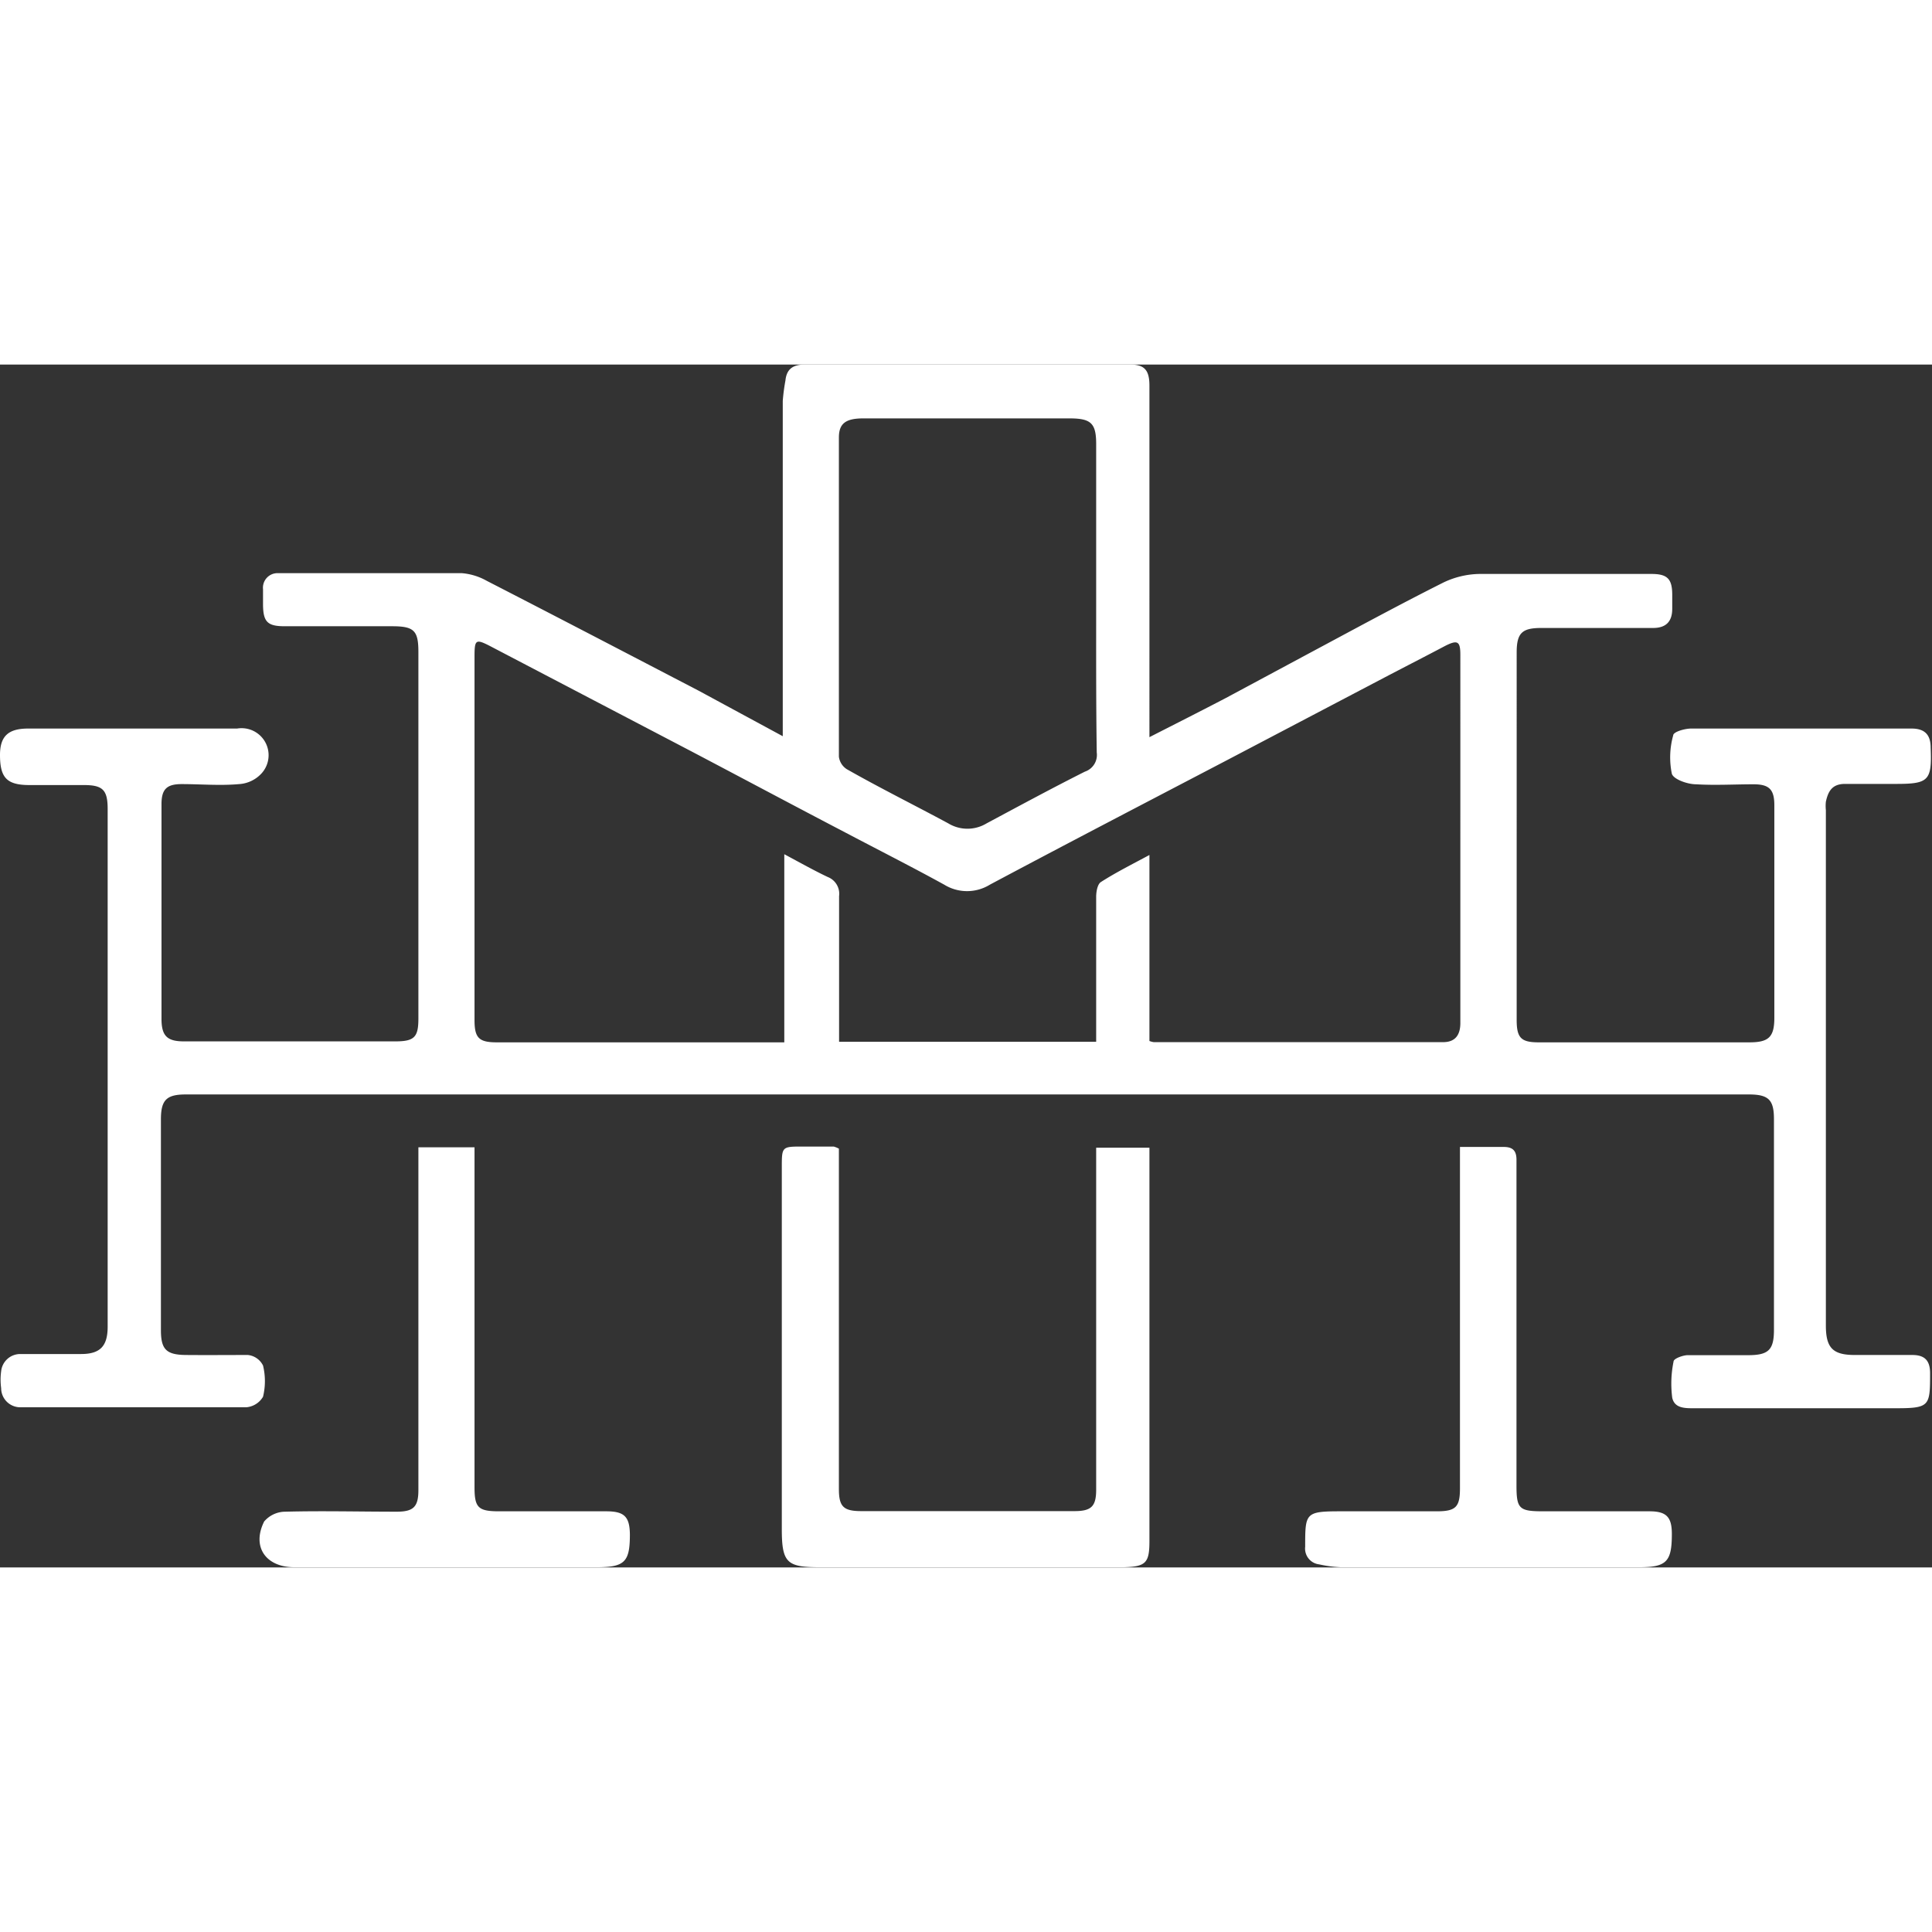 <svg id="Layer_1" width="20" height="20" data-name="Layer 1" xmlns="http://www.w3.org/2000/svg" viewBox="0 0 100.85 62.79"><rect x="0" y="0" width="100.85" height="62.79" fill="#333333" stroke="none"/><defs><style>.cls-1{fill:#fff;}</style></defs><title>homie-visual-logo</title><path class="cls-1" d="M40.86,19.4V1.9A10.12,10.12,0,0,1,41,.83c.06-.6.4-.83,1-.83H59c.74,0,1,.29,1,1.1V19.45c1.39-.71,2.7-1.37,4-2.05l4.34-2.33c2.32-1.24,4.63-2.5,7-3.69a4.51,4.51,0,0,1,1.87-.45c3,0,6,0,9,0,.83,0,1.08.26,1.08,1.09,0,.24,0,.49,0,.73,0,.67-.33,1-1,1H80.46c-1,0-1.29.25-1.29,1.28V34.21c0,.94.23,1.17,1.15,1.17h11c1,0,1.3-.27,1.3-1.28V23c0-.82-.27-1.09-1.08-1.09-1,0-2,.06-3,0-.46,0-1.18-.26-1.27-.55a4.25,4.25,0,0,1,.07-2c0-.19.61-.36.94-.36,3.83,0,7.67,0,11.5,0,.7,0,1,.33,1,1,.07,1.72-.1,1.89-1.81,1.89-.89,0-1.77,0-2.66,0-.67,0-.88.38-1,.93a2.14,2.14,0,0,0,0,.44v26.9c0,1.17.36,1.54,1.51,1.54h3c.64,0,.92.28.93.92,0,1.75,0,1.86-1.81,1.86H88.41c-.47,0-1,0-1.12-.55a5.73,5.73,0,0,1,.07-1.89c0-.15.47-.32.72-.33,1.06,0,2.11,0,3.17,0s1.35-.27,1.35-1.32v-11c0-1-.27-1.29-1.31-1.29H9.7c-1,0-1.3.28-1.3,1.3v11c0,1,.27,1.29,1.3,1.3s2.16,0,3.24,0a1,1,0,0,1,.79.55,3.45,3.45,0,0,1,0,1.63,1.12,1.12,0,0,1-.88.55c-3.93,0-7.86,0-11.79,0a1,1,0,0,1-1-1,3.24,3.24,0,0,1,0-.88,1,1,0,0,1,1-.9H4.23c1,0,1.39-.41,1.39-1.43V23.2c0-1-.26-1.25-1.24-1.25H1.5C.36,21.94,0,21.57,0,20.38,0,19.4.43,19,1.47,19H12.38a1.41,1.41,0,0,1,1.3,2.31,1.73,1.73,0,0,1-1.2.59c-1,.09-2,0-3,0-.78,0-1.05.27-1.05,1.05q0,5.61,0,11.2c0,.89.29,1.18,1.17,1.18H20.63c1,0,1.21-.22,1.21-1.19V15c0-1.12-.23-1.34-1.38-1.34h-5.6c-.9,0-1.12-.23-1.13-1.12v-.81a.76.76,0,0,1,.81-.84c3.19,0,6.39,0,9.58,0a3.18,3.18,0,0,1,1.29.4c3.7,1.9,7.38,3.82,11.07,5.74ZM60,35.31a1.07,1.07,0,0,0,.23.06h15.1c.63,0,.9-.37.9-1V15.16c0-.72-.14-.81-.82-.46-1,.53-2.06,1.07-3.09,1.61l-8.27,4.34c-4.13,2.16-8.27,4.31-12.38,6.5a2.27,2.27,0,0,1-2.38,0c-1.69-.93-3.41-1.8-5.12-2.7-2.7-1.41-5.38-2.84-8.08-4.26L25.63,14.72c-.81-.42-.86-.38-.86.56V34.22c0,.93.23,1.16,1.16,1.16H40.09c.23,0,.47,0,.85,0V25.56c.86.46,1.55.85,2.27,1.19a.94.94,0,0,1,.59,1c0,2.29,0,4.57,0,6.86v.74H57.22c0-2.56,0-5.07,0-7.57,0-.27.07-.66.25-.77.78-.5,1.62-.92,2.53-1.41ZM57.22,12.15v-8c0-1.07-.26-1.33-1.33-1.34H45.06c-.92,0-1.27.27-1.27,1q0,8.34,0,16.66a.91.91,0,0,0,.41.65c1.76,1,3.54,1.88,5.3,2.83a1.93,1.93,0,0,0,2,0c1.7-.91,3.4-1.83,5.13-2.7a.92.92,0,0,0,.62-1C57.21,17.56,57.22,14.85,57.22,12.15Z"/><path class="cls-1" d="M43.79,40.93V43c0,5.23,0,10.46,0,15.69,0,.92.23,1.16,1.17,1.16H56.09c.88,0,1.13-.25,1.13-1.12V40.88H60V61.41c0,1.14-.18,1.34-1.35,1.37-.71,0-1.42,0-2.13,0H42.81c-1.73,0-2-.22-2-2q0-9.44,0-18.86c0-1.1,0-1.1,1.09-1.1h1.62A1.25,1.25,0,0,1,43.79,40.93Z"/><path class="cls-1" d="M21.84,40.86h2.93V58.6c0,1.07.19,1.26,1.29,1.26h5.59c.94,0,1.22.28,1.23,1.21,0,1.44-.27,1.71-1.75,1.71H15.37c-1.5,0-2.24-1.07-1.58-2.39a1.46,1.46,0,0,1,1.1-.51c1.94-.05,3.88,0,5.82,0,.88,0,1.13-.26,1.13-1.13V40.86Z"/><path class="cls-1" d="M76.24,40.84c.83,0,1.54,0,2.25,0,.48,0,.66.2.67.64,0,.17,0,.34,0,.51V58.49c0,1.24.13,1.37,1.4,1.37H86.1c.88,0,1.17.29,1.17,1.18,0,1.45-.27,1.74-1.72,1.74H70a6.36,6.36,0,0,1-1.14-.15.83.83,0,0,1-.73-.92c0-1.75,0-1.85,1.82-1.85H75c1,0,1.21-.23,1.21-1.2V40.84Z"/></svg>